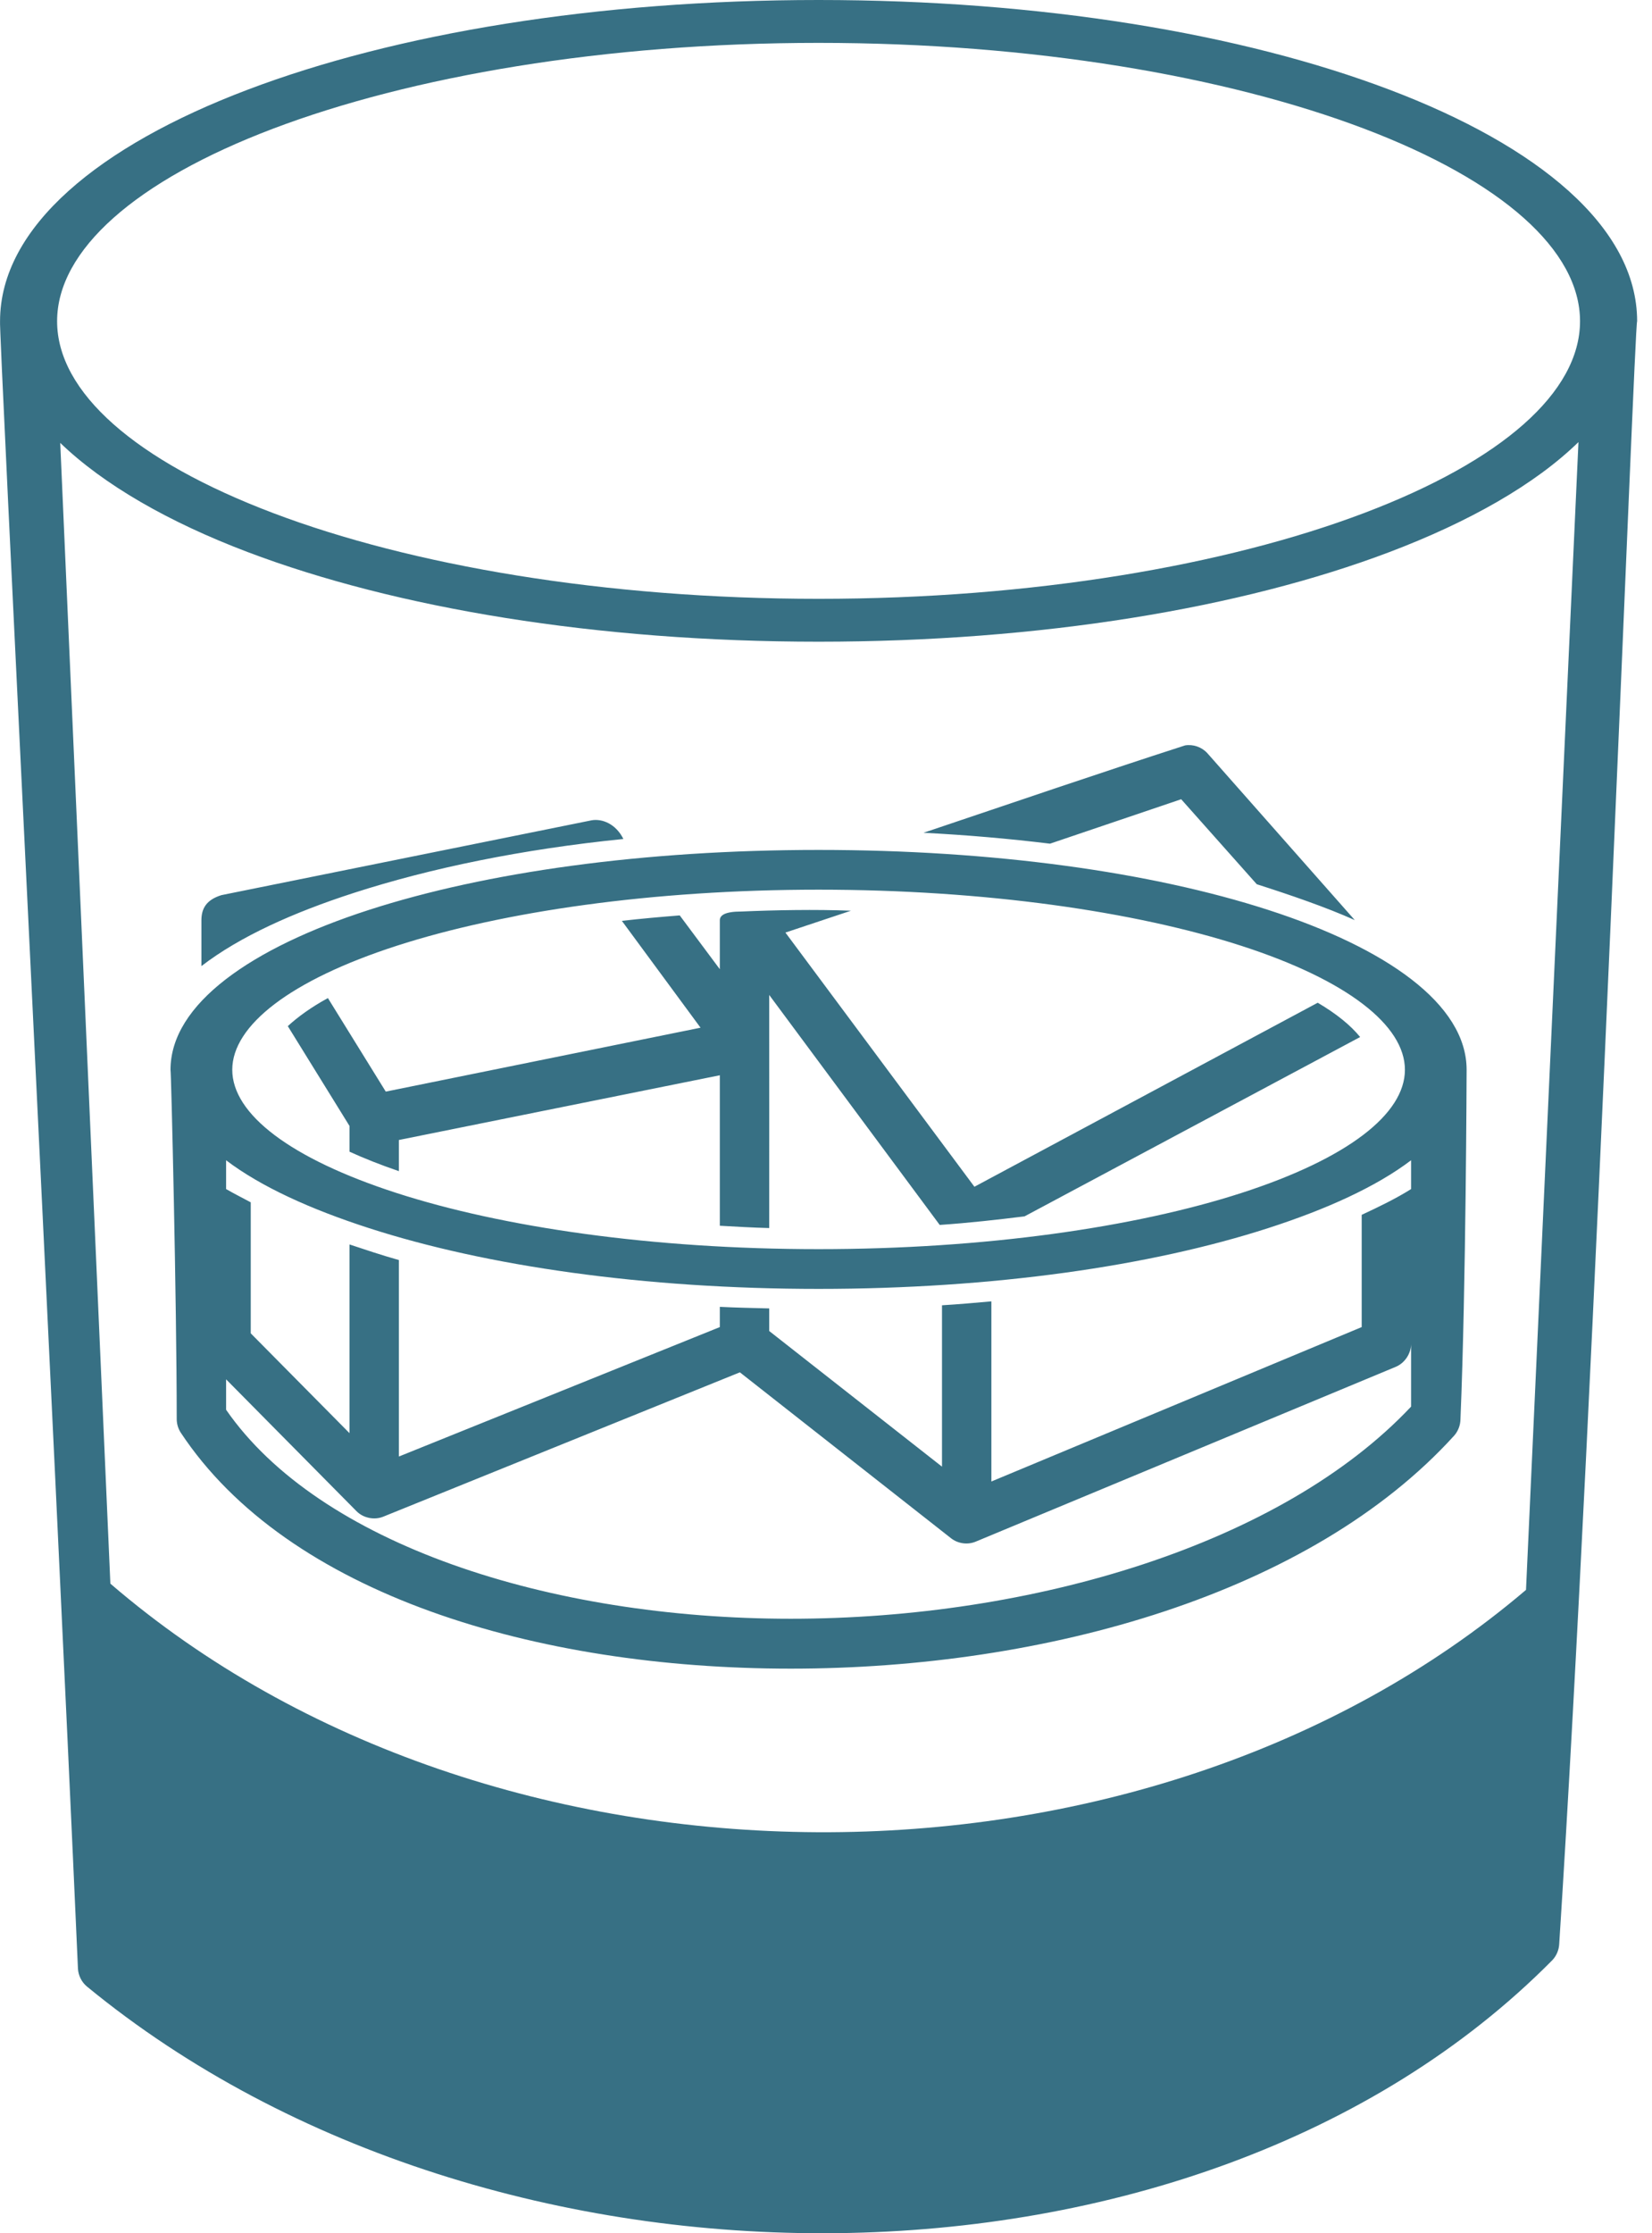 <svg width="37" height="50" viewBox="0 0 37 50" fill="none" xmlns="http://www.w3.org/2000/svg">
<g clip-path="url(#clip0)">
<path d="M18.334 0C13.361 0 8.865 0.75 5.547 2.008C2.229 3.265 0.001 5.08 0.001 7.192C-0.036 7.212 1.204 31.812 1.746 44.08C1.756 44.235 1.833 44.385 1.953 44.481C6.499 48.213 12.689 50.069 18.748 49.998C24.808 49.927 30.765 47.93 34.766 43.888C34.86 43.79 34.916 43.657 34.922 43.521C35.723 31.092 36.606 7.223 36.667 7.192C36.667 5.08 34.438 3.265 31.12 2.008C27.802 0.75 23.306 0 18.334 0V0ZM18.334 0.96C23.133 0.96 27.464 1.711 30.55 2.88C33.636 4.05 35.388 5.603 35.388 7.192C35.388 8.782 33.636 10.318 30.55 11.487C27.464 12.656 23.133 13.407 18.334 13.407C13.534 13.407 9.203 12.656 6.118 11.487C3.032 10.318 1.279 8.782 1.279 7.192C1.279 5.603 3.032 4.05 6.118 2.88C9.203 1.711 13.534 0.96 18.334 0.96ZM35.353 9.898L34.178 35.596C25.596 42.897 11.018 42.81 2.472 35.456L1.349 9.916C2.326 10.857 3.782 11.691 5.547 12.36C8.865 13.617 13.361 14.367 18.334 14.367C23.306 14.367 27.802 13.617 31.12 12.36C32.901 11.685 34.376 10.85 35.353 9.898ZM26.541 16.689C24.592 17.318 22.633 17.99 20.684 18.645C21.662 18.695 22.609 18.778 23.517 18.889L26.455 17.894L28.148 19.797C28.892 20.035 29.693 20.309 30.343 20.6L27.042 16.864C26.918 16.726 26.723 16.658 26.541 16.689V16.689ZM13.254 18.365L4.96 20.041C4.614 20.148 4.513 20.347 4.511 20.6V21.63C5.368 20.97 6.565 20.431 7.932 19.989C9.639 19.437 11.697 19.012 13.962 18.784C13.794 18.446 13.489 18.326 13.254 18.365ZM18.334 19.029C14.423 19.029 10.887 19.523 8.26 20.373C5.633 21.222 3.819 22.476 3.819 23.951C3.834 23.975 3.958 29.177 3.958 31.773C3.958 31.877 3.989 31.981 4.044 32.069C6.439 35.698 12.004 37.359 17.712 37.359C23.419 37.359 29.356 35.684 32.572 32.139C32.659 32.039 32.709 31.906 32.71 31.773C32.834 28.82 32.848 23.951 32.848 23.951C32.848 22.476 31.035 21.222 28.407 20.373C25.78 19.523 22.244 19.029 18.334 19.029ZM18.334 19.919C22.058 19.919 25.427 20.408 27.803 21.176C30.178 21.944 31.466 22.959 31.466 23.951C31.466 24.944 30.178 25.942 27.803 26.71C25.427 27.478 22.058 27.967 18.334 27.967C14.61 27.967 11.258 27.478 8.882 26.71C6.506 25.942 5.202 24.944 5.202 23.951C5.202 22.959 6.506 21.944 8.882 21.176C11.258 20.408 14.61 19.919 18.334 19.919ZM16.606 20.408C16.23 20.408 16.125 20.495 16.122 20.6V21.7L15.224 20.495C14.782 20.53 14.348 20.569 13.928 20.617L15.69 23.009L8.64 24.44L7.344 22.346C6.97 22.55 6.672 22.766 6.446 22.974L7.828 25.209V25.785C8.151 25.933 8.525 26.081 8.934 26.221V25.523L16.122 24.074V27.443C16.488 27.464 16.852 27.485 17.228 27.495C17.23 25.753 17.228 24.011 17.228 22.276L21.047 27.425C21.702 27.38 22.336 27.309 22.947 27.233L30.463 23.218C30.256 22.963 29.945 22.705 29.513 22.45L21.824 26.57L17.591 20.879L19.059 20.39C18.26 20.358 17.351 20.376 16.606 20.408V20.408ZM5.064 25.977C5.843 26.569 6.957 27.074 8.26 27.495C10.887 28.345 14.423 28.857 18.334 28.857C22.244 28.857 25.78 28.345 28.407 27.495C29.711 27.074 30.825 26.569 31.604 25.977V26.622C31.272 26.831 30.893 27.015 30.498 27.199V29.712L22.204 33.169V29.136C21.84 29.169 21.473 29.201 21.098 29.224V32.837L17.228 29.8V29.294C16.854 29.285 16.488 29.277 16.122 29.259V29.712L8.934 32.61V28.211C8.538 28.1 8.173 27.976 7.828 27.862V32.087L5.616 29.852V26.919C5.428 26.818 5.241 26.724 5.064 26.622V25.977ZM31.604 30.097V31.493C28.703 34.574 23.13 36.242 17.712 36.242C12.289 36.242 7.144 34.568 5.064 31.563V30.882L7.984 33.833C8.137 33.989 8.387 34.039 8.588 33.955L16.571 30.725L21.306 34.444C21.46 34.563 21.68 34.591 21.859 34.513L31.258 30.603C31.458 30.521 31.599 30.314 31.604 30.097V30.097Z" fill="#377084"/>
</g>
<defs>
<clipPath id="clip0">
<rect width="36.667" height="50" fill="white"/>
</clipPath>
</defs>
</svg>

